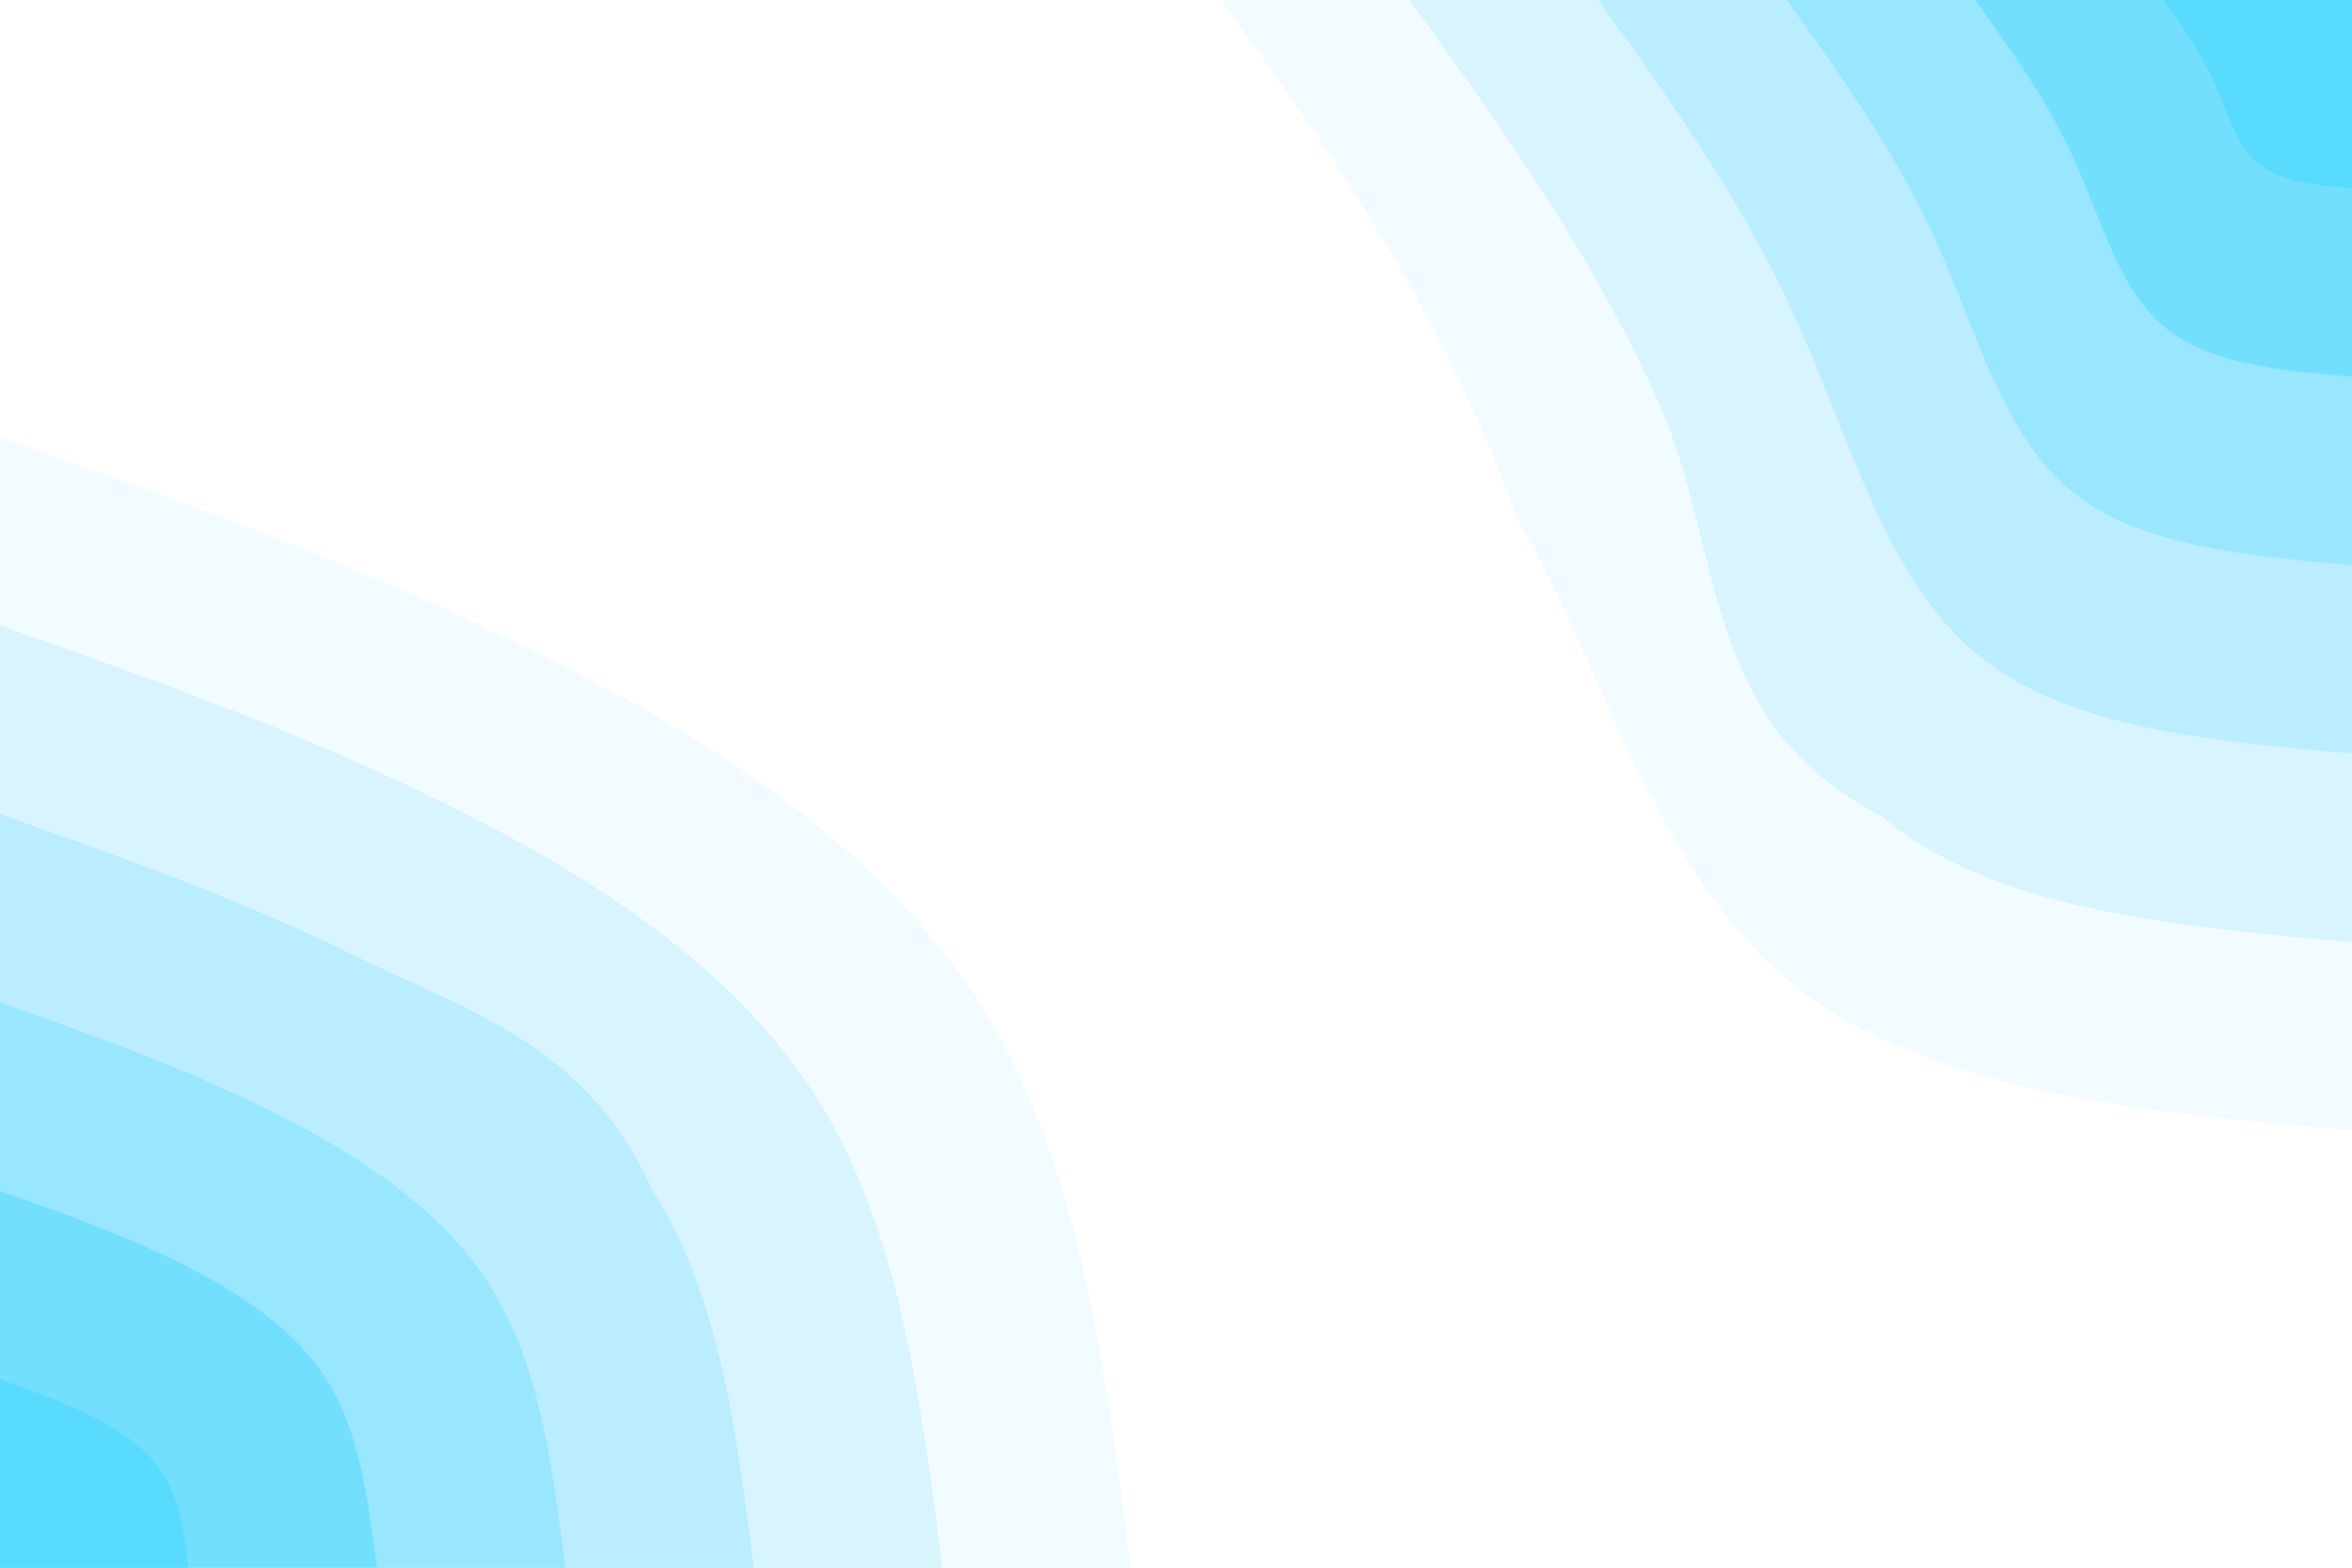 <svg id="visual" viewBox="0 0 900 600" width="1500" height="1000" xmlns="http://www.w3.org/2000/svg"
    xmlns:xlink="http://www.w3.org/1999/xlink" version="1.1">
    <rect x="0" y="0" width="1500" height="1000" fill="#ffffff"></rect>
    <defs>
        <linearGradient id="grad1_0" x1="33.3%" y1="0%" x2="100%" y2="100%">
            <stop offset="20%" stop-color="#59dbff" stop-opacity="1"></stop>
            <stop offset="80%" stop-color="#59dbff" stop-opacity="1"></stop>
        </linearGradient>
    </defs>
    <defs>
        <linearGradient id="grad1_1" x1="33.3%" y1="0%" x2="100%" y2="100%">
            <stop offset="20%" stop-color="#59dbff" stop-opacity="1"></stop>
            <stop offset="80%" stop-color="#87e2ff" stop-opacity="1"></stop>
        </linearGradient>
    </defs>
    <defs>
        <linearGradient id="grad1_2" x1="33.3%" y1="0%" x2="100%" y2="100%">
            <stop offset="20%" stop-color="#aaeaff" stop-opacity="1"></stop>
            <stop offset="80%" stop-color="#87e2ff" stop-opacity="1"></stop>
        </linearGradient>
    </defs>
    <defs>
        <linearGradient id="grad1_3" x1="33.3%" y1="0%" x2="100%" y2="100%">
            <stop offset="20%" stop-color="#aaeaff" stop-opacity="1"></stop>
            <stop offset="80%" stop-color="#c8f1ff" stop-opacity="1"></stop>
        </linearGradient>
    </defs>
    <defs>
        <linearGradient id="grad1_4" x1="33.3%" y1="0%" x2="100%" y2="100%">
            <stop offset="20%" stop-color="#e4f8ff" stop-opacity="1"></stop>
            <stop offset="80%" stop-color="#c8f1ff" stop-opacity="1"></stop>
        </linearGradient>
    </defs>
    <defs>
        <linearGradient id="grad1_5" x1="33.3%" y1="0%" x2="100%" y2="100%">
            <stop offset="20%" stop-color="#e4f8ff" stop-opacity="1"></stop>
            <stop offset="80%" stop-color="#ffffff" stop-opacity="1"></stop>
        </linearGradient>
    </defs>
    <defs>
        <linearGradient id="grad2_0" x1="0%" y1="0%" x2="66.7%" y2="100%">
            <stop offset="20%" stop-color="#59dbff" stop-opacity="1"></stop>
            <stop offset="80%" stop-color="#59dbff" stop-opacity="1"></stop>
        </linearGradient>
    </defs>
    <defs>
        <linearGradient id="grad2_1" x1="0%" y1="0%" x2="66.7%" y2="100%">
            <stop offset="20%" stop-color="#87e2ff" stop-opacity="1"></stop>
            <stop offset="80%" stop-color="#59dbff" stop-opacity="1"></stop>
        </linearGradient>
    </defs>
    <defs>
        <linearGradient id="grad2_2" x1="0%" y1="0%" x2="66.7%" y2="100%">
            <stop offset="20%" stop-color="#87e2ff" stop-opacity="1"></stop>
            <stop offset="80%" stop-color="#aaeaff" stop-opacity="1"></stop>
        </linearGradient>
    </defs>
    <defs>
        <linearGradient id="grad2_3" x1="0%" y1="0%" x2="66.7%" y2="100%">
            <stop offset="20%" stop-color="#c8f1ff" stop-opacity="1"></stop>
            <stop offset="80%" stop-color="#aaeaff" stop-opacity="1"></stop>
        </linearGradient>
    </defs>
    <defs>
        <linearGradient id="grad2_4" x1="0%" y1="0%" x2="66.7%" y2="100%">
            <stop offset="20%" stop-color="#c8f1ff" stop-opacity="1"></stop>
            <stop offset="80%" stop-color="#e4f8ff" stop-opacity="1"></stop>
        </linearGradient>
    </defs>
    <defs>
        <linearGradient id="grad2_5" x1="0%" y1="0%" x2="66.7%" y2="100%">
            <stop offset="20%" stop-color="#ffffff" stop-opacity="1"></stop>
            <stop offset="80%" stop-color="#e4f8ff" stop-opacity="1"></stop>
        </linearGradient>
    </defs>
    <g transform="translate(900, 0)">
        <path
            d="M0 432.7C-82.5 425.3 -165 417.9 -216.3 374.7C-267.7 331.5 -287.8 252.4 -318.7 200C-349.6 115.6 -391.1 57.8 -432.7 0L0 0Z"
            fill="#f2fbff"></path>
        <path
            d="M0 360.6C-68.7 354.4 -137.5 348.3 -180.3 312.2C-250.1 276.2 -239.9 210.4 -265.6 153.3C-291.3 96.3 -325.9 48.2 -360.6 0L0 0Z"
            fill="#d7f4ff"></path>
        <path
            d="M0 288.4C-55 283.5 -110 278.6 -144.2 249.8C-178.4 221 -191.9 168.3 -212.5 122.7C-233 77.1 -260.7 38.5 -288.4 0L0 0Z"
            fill="#b9edff"></path>
        <path
            d="M0 216.3C-41.2 212.6 -82.5 209 -108.2 187.3C-133.8 165.7 -143.9 126.2 -159.3 92C-174.8 57.8 -195.6 28.9 -216.3 0L0 0Z"
            fill="#99e6ff"></path>
        <path
            d="M0 144.2C-27.5 141.8 -55 139.3 -72.1 124.9C-89.2 110.5 -95.9 84.1 -106.2 61.3C-116.5 38.5 -130.4 19.3 -144.2 0L0 0Z"
            fill="#72dfff"></path>
        <path
            d="M0 72.1C-13.7 70.9 -27.5 69.7 -36.1 62.4C-44.6 55.2 -48 42.1 -53.1 30.7C-58.3 19.3 -65.2 9.6 -72.1 0L0 0Z"
            fill="#59dbff"></path>
    </g>
    <g transform="translate(0, 600)">
        <path
            d="M0 -432.7C67.9 -408.7 135.8 -384.7 203 -351.6C270.2 -318.6 336.5 -276.4 374.7 -216.3C412.9 -156.2 422.8 -78.1 432.7 0L0 0Z"
            fill="#f2fbff"></path>
        <path
            d="M0 -360.6C56.6 -340.6 113.2 -320.6 169.2 -293C225.1 -265.5 280.5 -230.4 312.2 -180.3C344 -130.2 352.3 -65.1 360.6 0L0 0Z"
            fill="#d7f4ff"></path>
        <path
            d="M0 -288.4C45.3 -272.4 90.6 -256.4 135.3 -234.4C180.1 -212.4 224.4 -200.3 249.8 -144.2C275.2 -104.1 281.8 -52.1 288.4 0L0 0Z"
            fill="#b9edff"></path>
        <path
            d="M0 -216.3C34 -204.3 67.9 -192.3 101.5 -175.8C135.1 -159.3 168.3 -138.2 187.3 -108.2C206.4 -78.1 211.4 -39.1 216.3 0L0 0Z"
            fill="#99e6ff"></path>
        <path
            d="M0 -144.2C22.6 -136.2 45.3 -128.2 67.7 -117.2C90.1 -106.2 112.2 -92.1 124.9 -72.1C137.6 -52.1 140.9 -26 144.2 0L0 0Z"
            fill="#72dfff"></path>
        <path
            d="M0 -72.1C11.3 -68.1 22.6 -64.1 33.8 -58.6C45 -53.1 56.1 -46.1 62.4 -36.1C68.8 -26 70.5 -13 72.1 0L0 0Z"
            fill="#59dbff"></path>
    </g>
</svg>